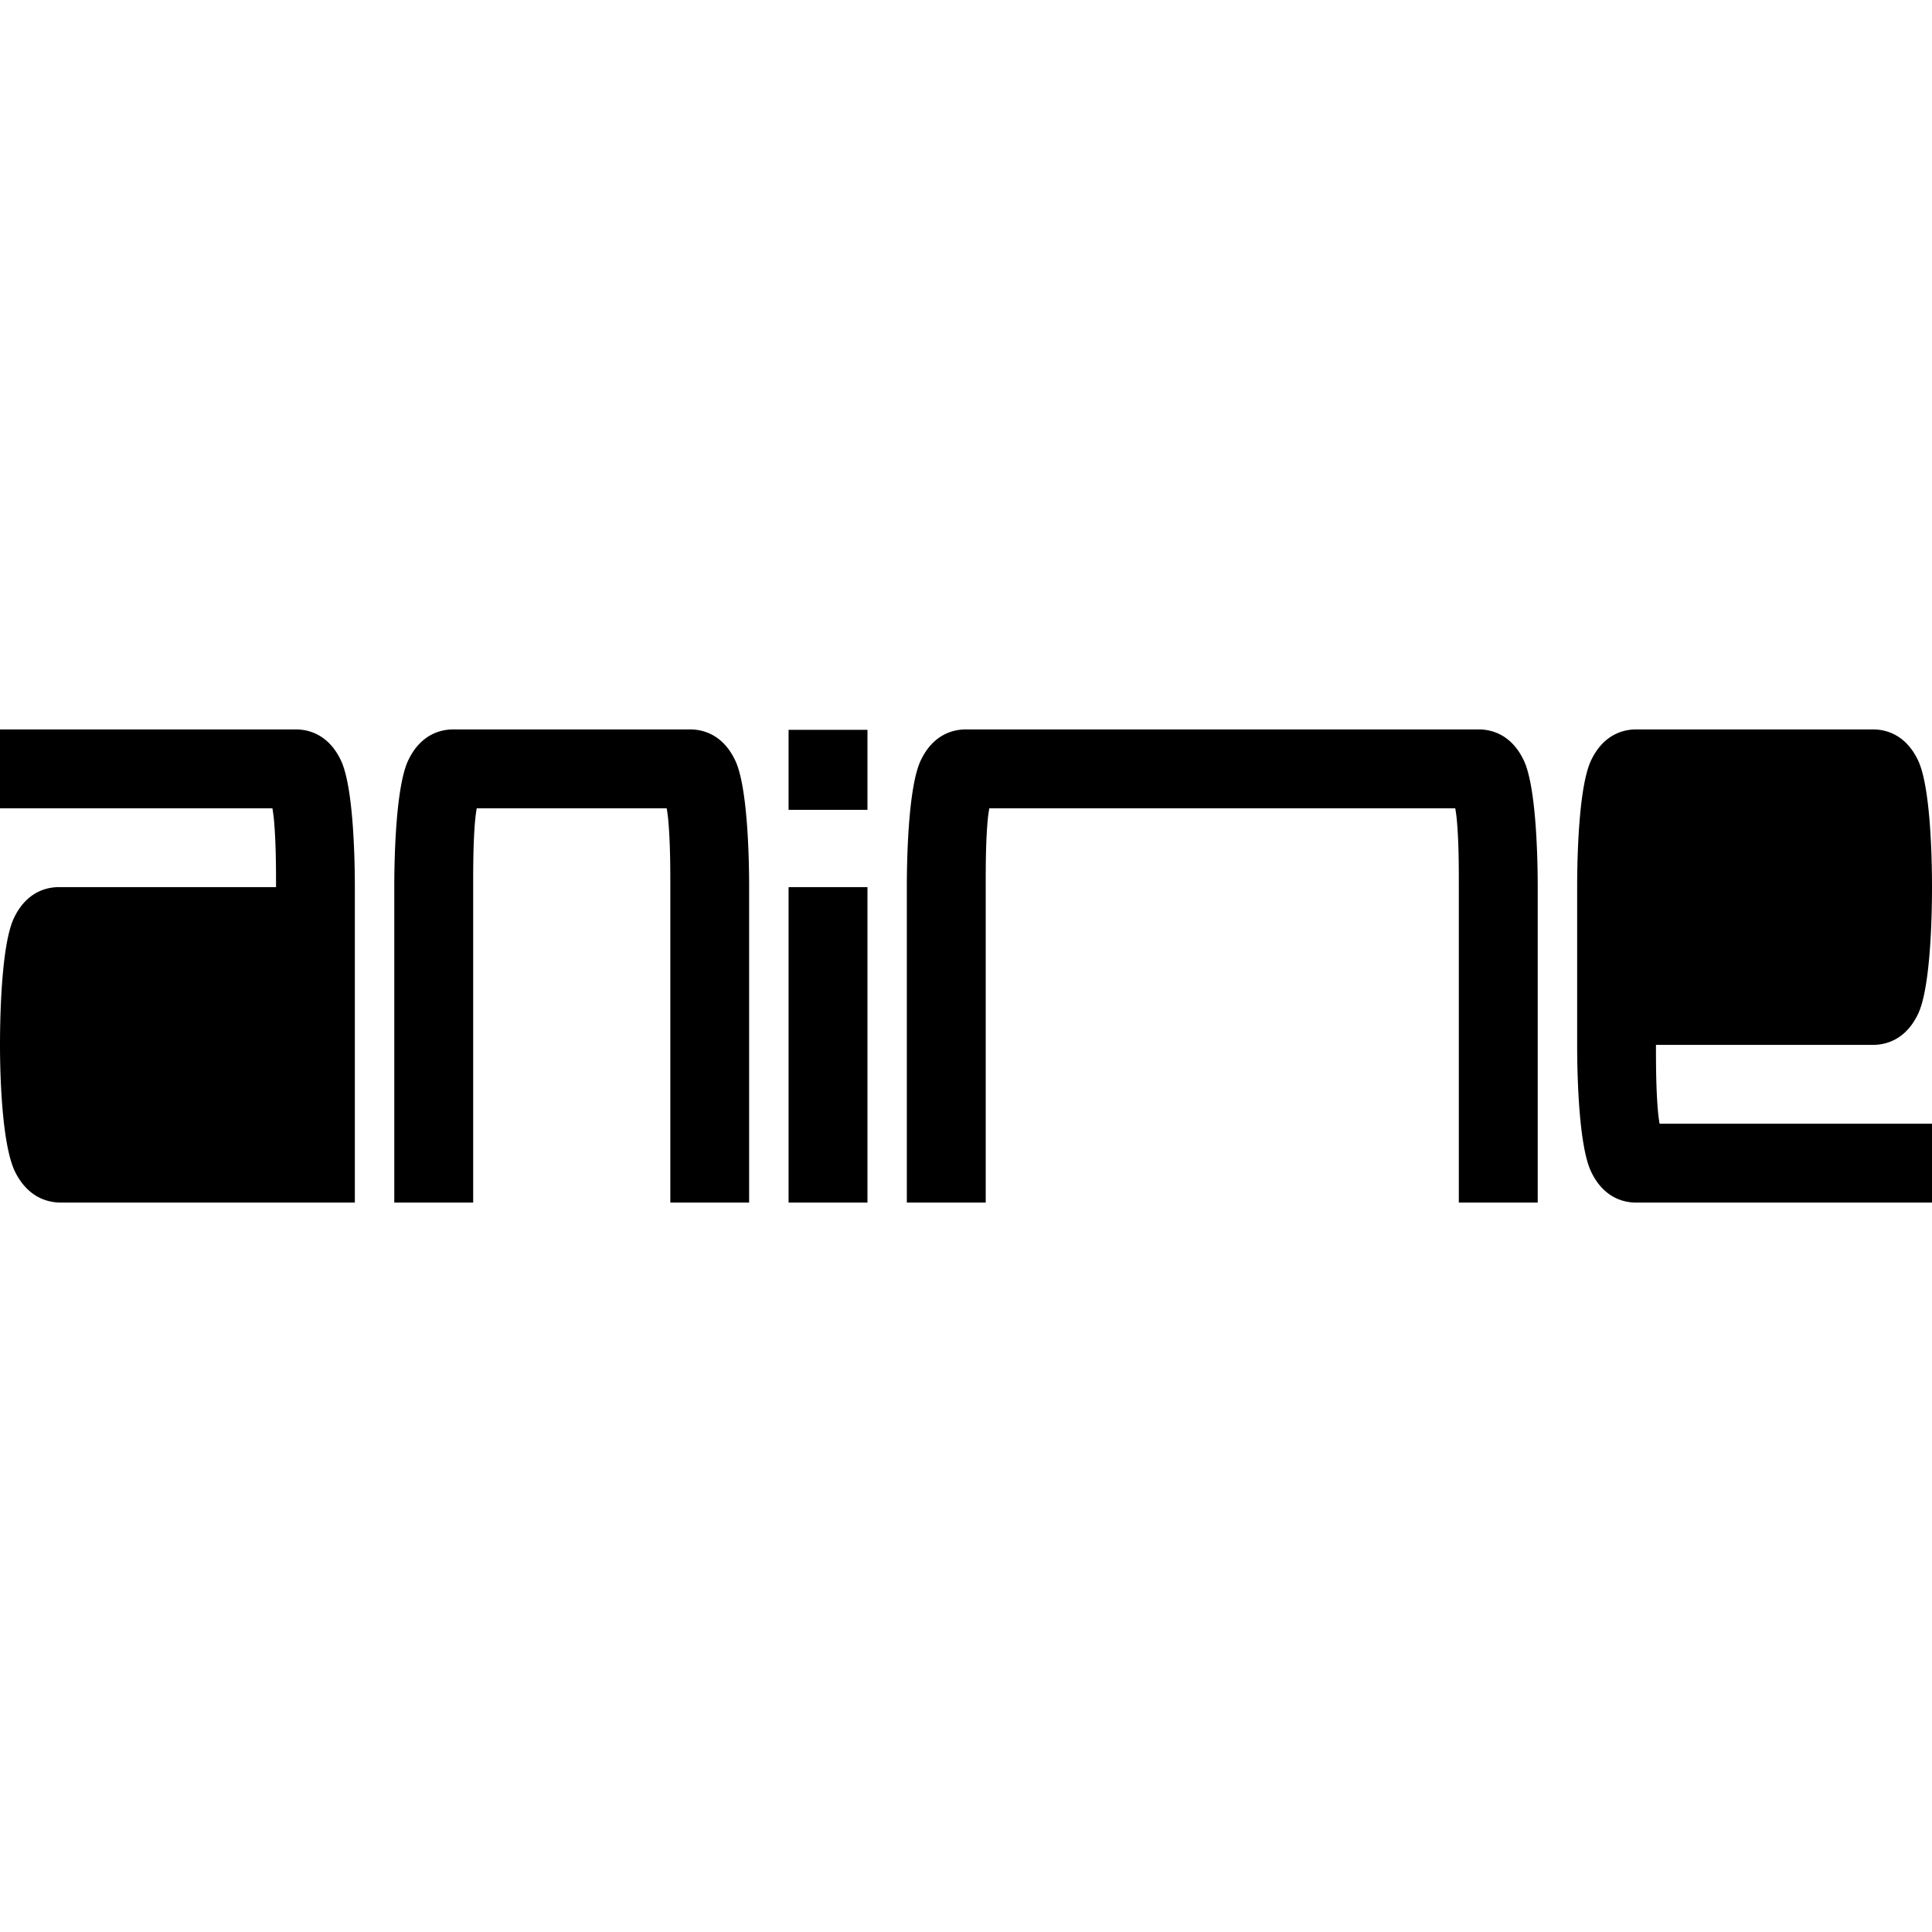 <svg role="img" viewBox="0 0 24 24" xmlns="http://www.w3.org/2000/svg"><title>anime.js</title><path d="M3.384 10.041c.008.048.015.098.019.142.026.284.026.614.026.837H.735c-.21 0-.429.102-.563.387C.027 11.715 0 12.527 0 12.98c0 .457.032 1.277.193 1.588.138.268.35.371.566.371h3.649V11.02c0-.452-.027-1.264-.172-1.572-.134-.285-.353-.387-.563-.387H0v.98h3.384Zm8.906 0h5.788c.008.048.015.098.019.142.026.284.025.614.025.837v3.919h.98V11.02c0-.452-.027-1.264-.172-1.572-.134-.285-.353-.387-.563-.387H12c-.21 0-.429.102-.563.387-.145.308-.172 1.12-.172 1.572v3.919h.98V11.02c0-.223-.001-.553.025-.837a1.56 1.56 0 0 1 .02-.142Zm-6.368 0h2.36c.008.048.015.098.019.142.026.284.026.614.026.837v3.919h.979V11.02c0-.452-.027-1.264-.172-1.572-.134-.285-.353-.387-.563-.387H5.633c-.21 0-.429.102-.563.387-.145.308-.172 1.12-.172 1.572v3.919h.98V11.02c0-.223-.001-.553.025-.837.004-.044.011-.094.019-.142Zm3.874.979v3.919h.98V11.02h-.98Zm10.82 2.939a1.992 1.992 0 0 1-.019-.142c-.026-.284-.026-.614-.026-.837h2.694c.21 0 .429-.102.563-.387.145-.308.172-1.12.172-1.573 0-.452-.027-1.264-.172-1.572-.134-.285-.353-.387-.563-.387h-2.938c-.21 0-.429.102-.563.387-.145.308-.172 1.12-.172 1.572v1.96c0 .452.027 1.264.172 1.572.134.285.353.387.563.387H24v-.98h-3.384ZM1.024 12a1.943 1.943 0 0 0-.019.143c-.026.283-.025.613-.025.837 0 .222-.001.55.027.832.004.046.013.098.022.147h2.4V12H1.024Zm21.952-1.959h-2.36a1.992 1.992 0 0 0-.019.142c-.026.284-.026.614-.026.837V12h2.405c.008-.048.015-.098.019-.143.026-.283.025-.613.025-.837 0-.223.001-.553-.025-.837a1.992 1.992 0 0 0-.019-.142Zm-13.18-.485v.504h.98v-.994h-.98v.49Z"/></svg>